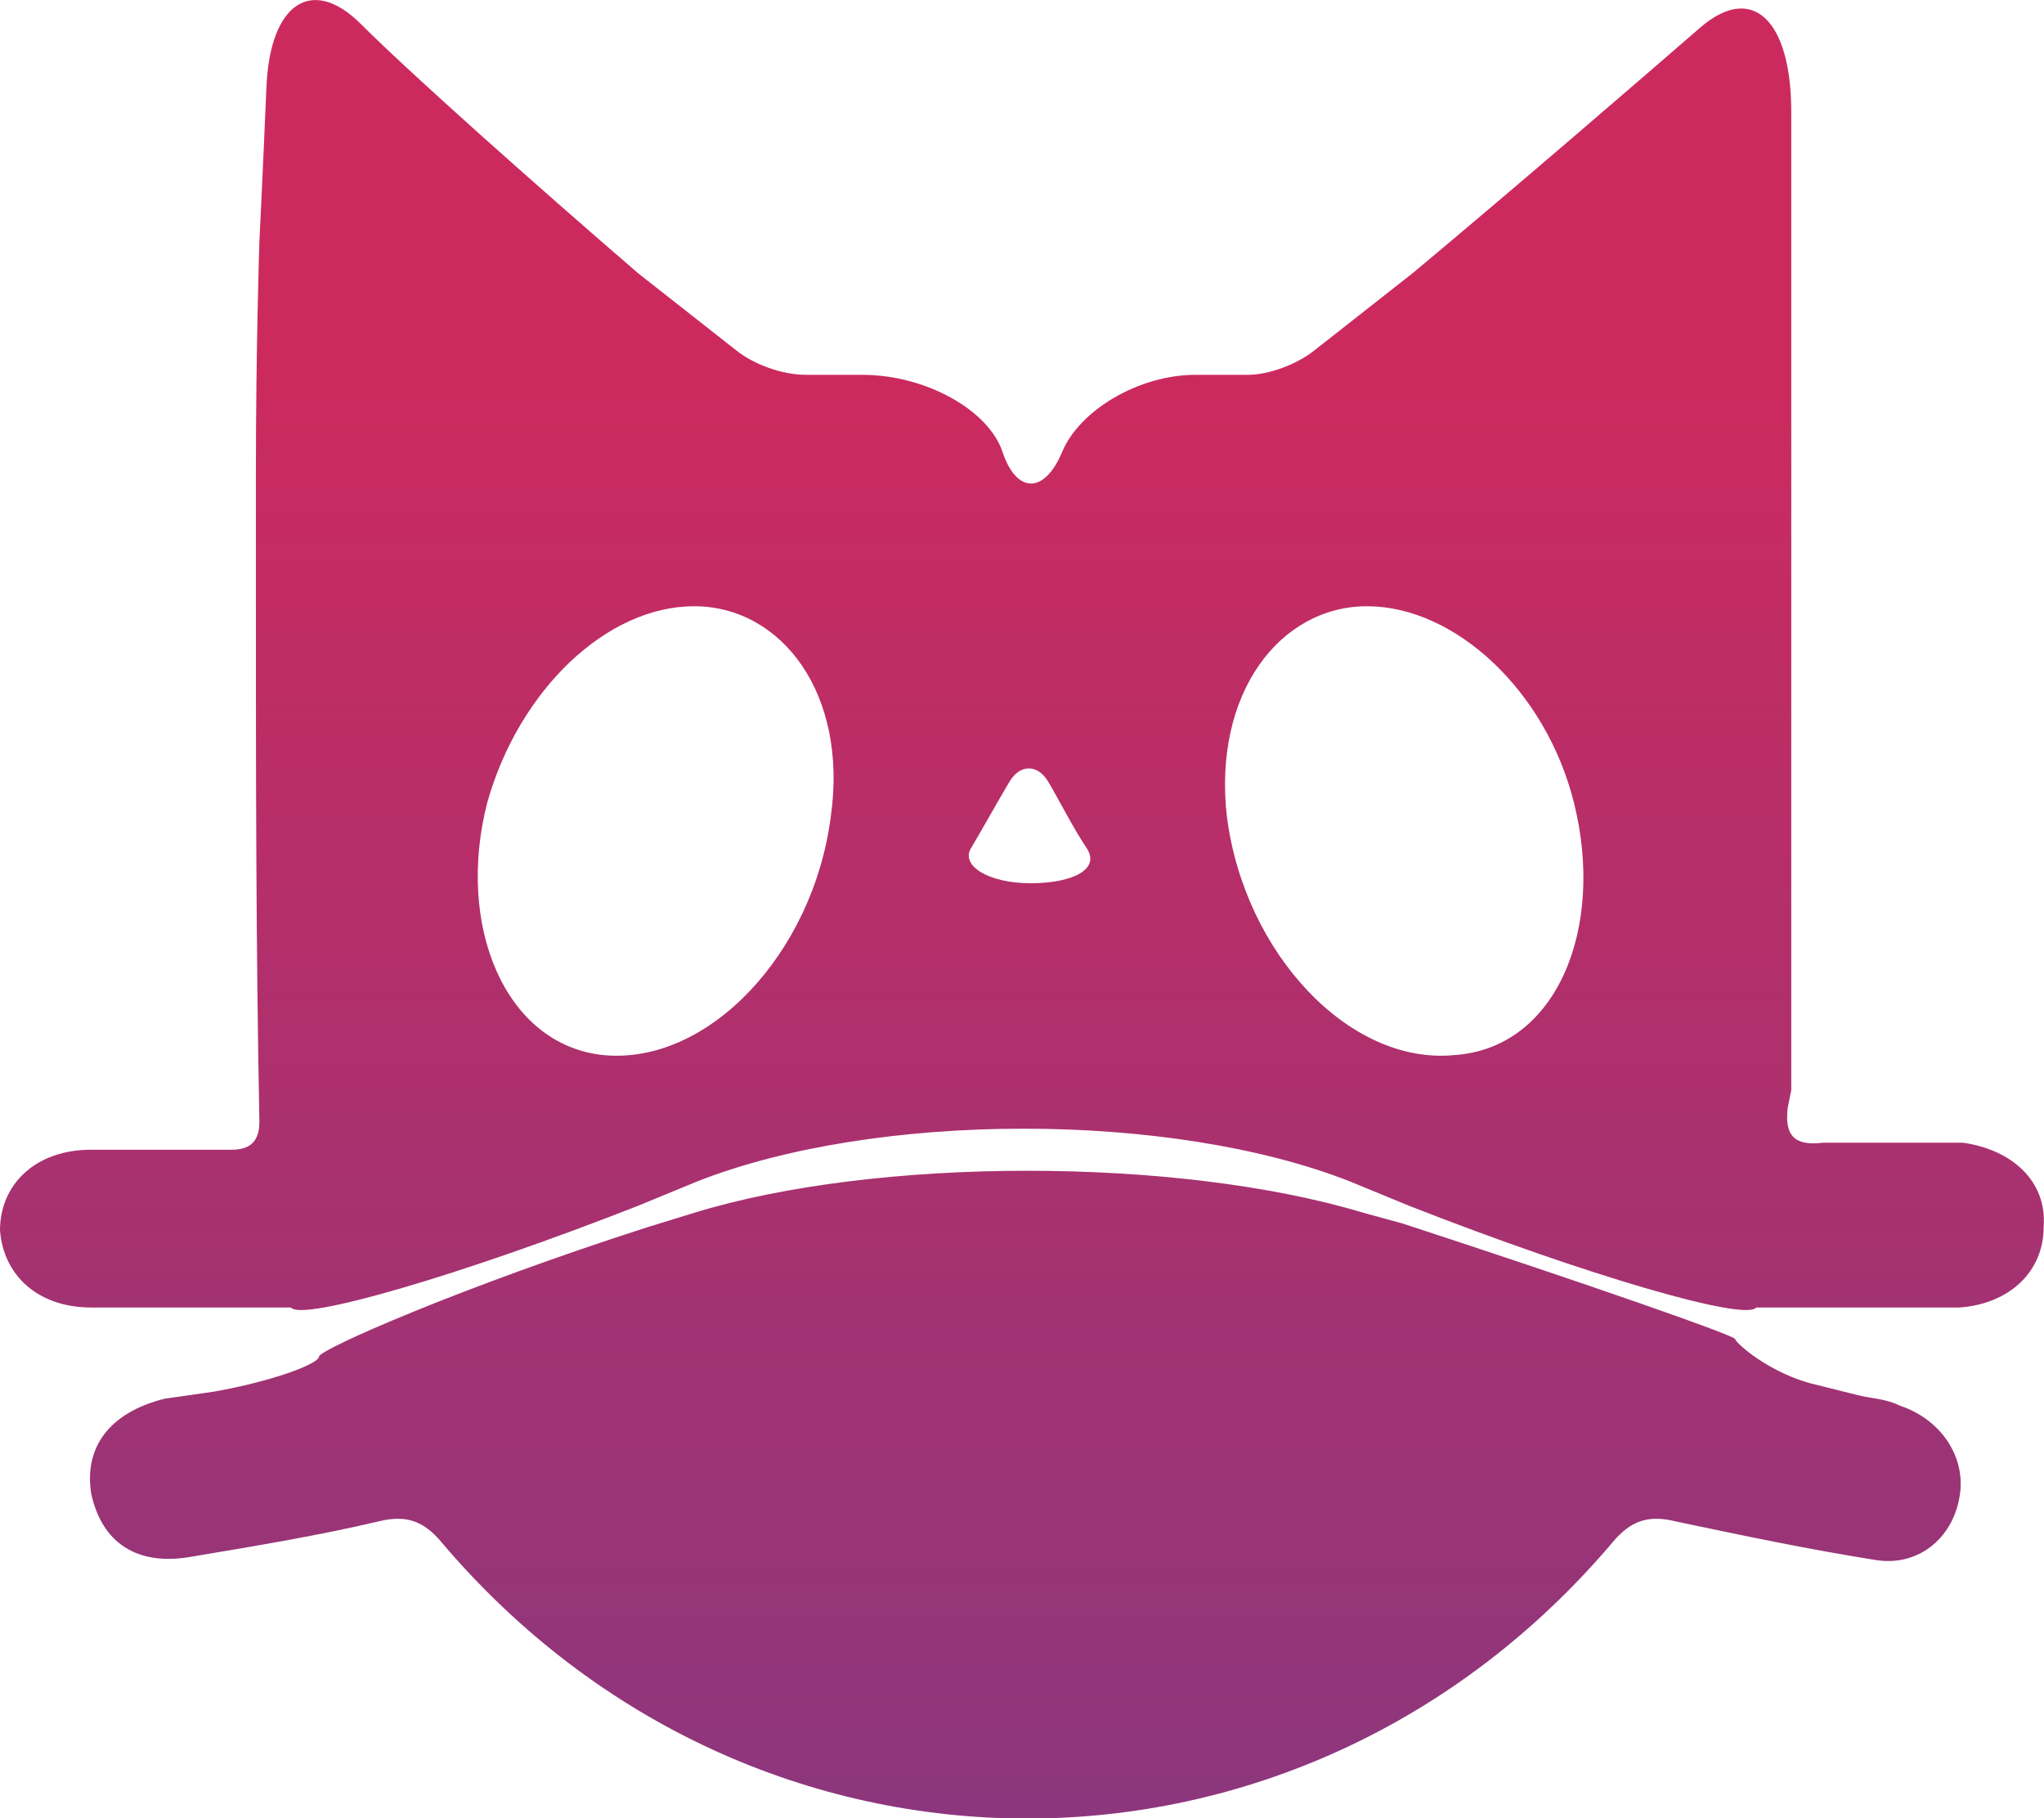 <?xml version="1.0" encoding="UTF-8"?><svg id="Layer_2" xmlns="http://www.w3.org/2000/svg" xmlns:xlink="http://www.w3.org/1999/xlink" viewBox="0 0 58.31 51.86"><defs><style>.cls-1{fill:url(#linear-gradient);}</style><linearGradient id="linear-gradient" x1="29.15" y1="530.42" x2="29.15" y2="586.65" gradientTransform="translate(0 -520)" gradientUnits="userSpaceOnUse"><stop offset="0" stop-color="#cc2a5e"/><stop offset="1" stop-color="#763b88"/></linearGradient></defs><g id="Layer_1-2"><path class="cls-1" d="M55.9,42.69c-.2,1.2-1.2,2-2.4,1.8-1.9-.3-3.8-.7-5.7-1.1-.8-.2-1.3,0-1.8,.6-8.9,10.5-24.5,10.5-33.4,0-.5-.6-1-.8-1.8-.6-1.7,.4-3.5,.7-5.3,1-1.6,.3-2.6-.4-2.9-1.8-.2-1.3,.5-2.3,2.1-2.7l1.4-.2c1.7-.3,3-.8,3-1s4.1-2,9.4-3.7l1.3-.4c5.2-1.6,13.8-1.6,19.1,0l1.1,.3c5.2,1.7,9.5,3.2,9.5,3.3s1,1,2.3,1.3l1.2,.3c.4,.1,.8,.1,1.2,.3,1.2,.4,1.9,1.5,1.7,2.6h0Zm2.4-7.7c0,1.3-1,2.2-2.4,2.3h-5.8c-.3,.4-4.8-.9-9.9-2.9l-1.7-.7c-5.1-2-13.5-2-18.6,0l-1.7,.7c-5.1,2-9.6,3.3-9.9,2.9H2.6c-1.5,0-2.5-.9-2.6-2.2,0-1.3,1-2.3,2.6-2.3H6.6c.5,0,.8-.2,.8-.8-.1-5.1-.1-10.1-.1-15.2v-3.3c0-3.6,.1-6.6,.1-6.6,0,0,.1-2,.2-4.4s1.3-3.2,2.7-1.8,5,4.6,7.9,7.1l2.8,2.2c.5,.4,1.3,.7,2,.7h1.6c1.8,0,3.6,1,4,2.2s1.2,1.2,1.7,0,2.2-2.2,3.8-2.2h1.5c.6,0,1.4-.3,1.9-.7l2.8-2.2c3-2.5,6.7-5.7,8.2-7s2.6-.2,2.6,2.4V29.99h0v1.1l-.1,.5c-.1,.8,.2,1.1,1,1h4c1.4,.2,2.4,1.1,2.3,2.4h0ZM19.8,17.29c-2.5,0-5,2.4-5.9,5.6-.9,3.5,.5,6.9,3.3,7.2,3,.3,6-2.9,6.5-6.8,.5-3.5-1.4-6-3.9-6Zm9.6,7.9c1.2,0,2-.4,1.6-1s-.8-1.4-1.1-1.9-.8-.5-1.1,0-.8,1.4-1.1,1.9,.5,1,1.7,1Zm15.5-2.3c-.8-3.2-3.4-5.6-5.9-5.6s-4.4,2.5-4,6c.5,3.9,3.5,7.1,6.5,6.8,2.9-.2,4.3-3.6,3.4-7.2h0Z"/></g></svg>